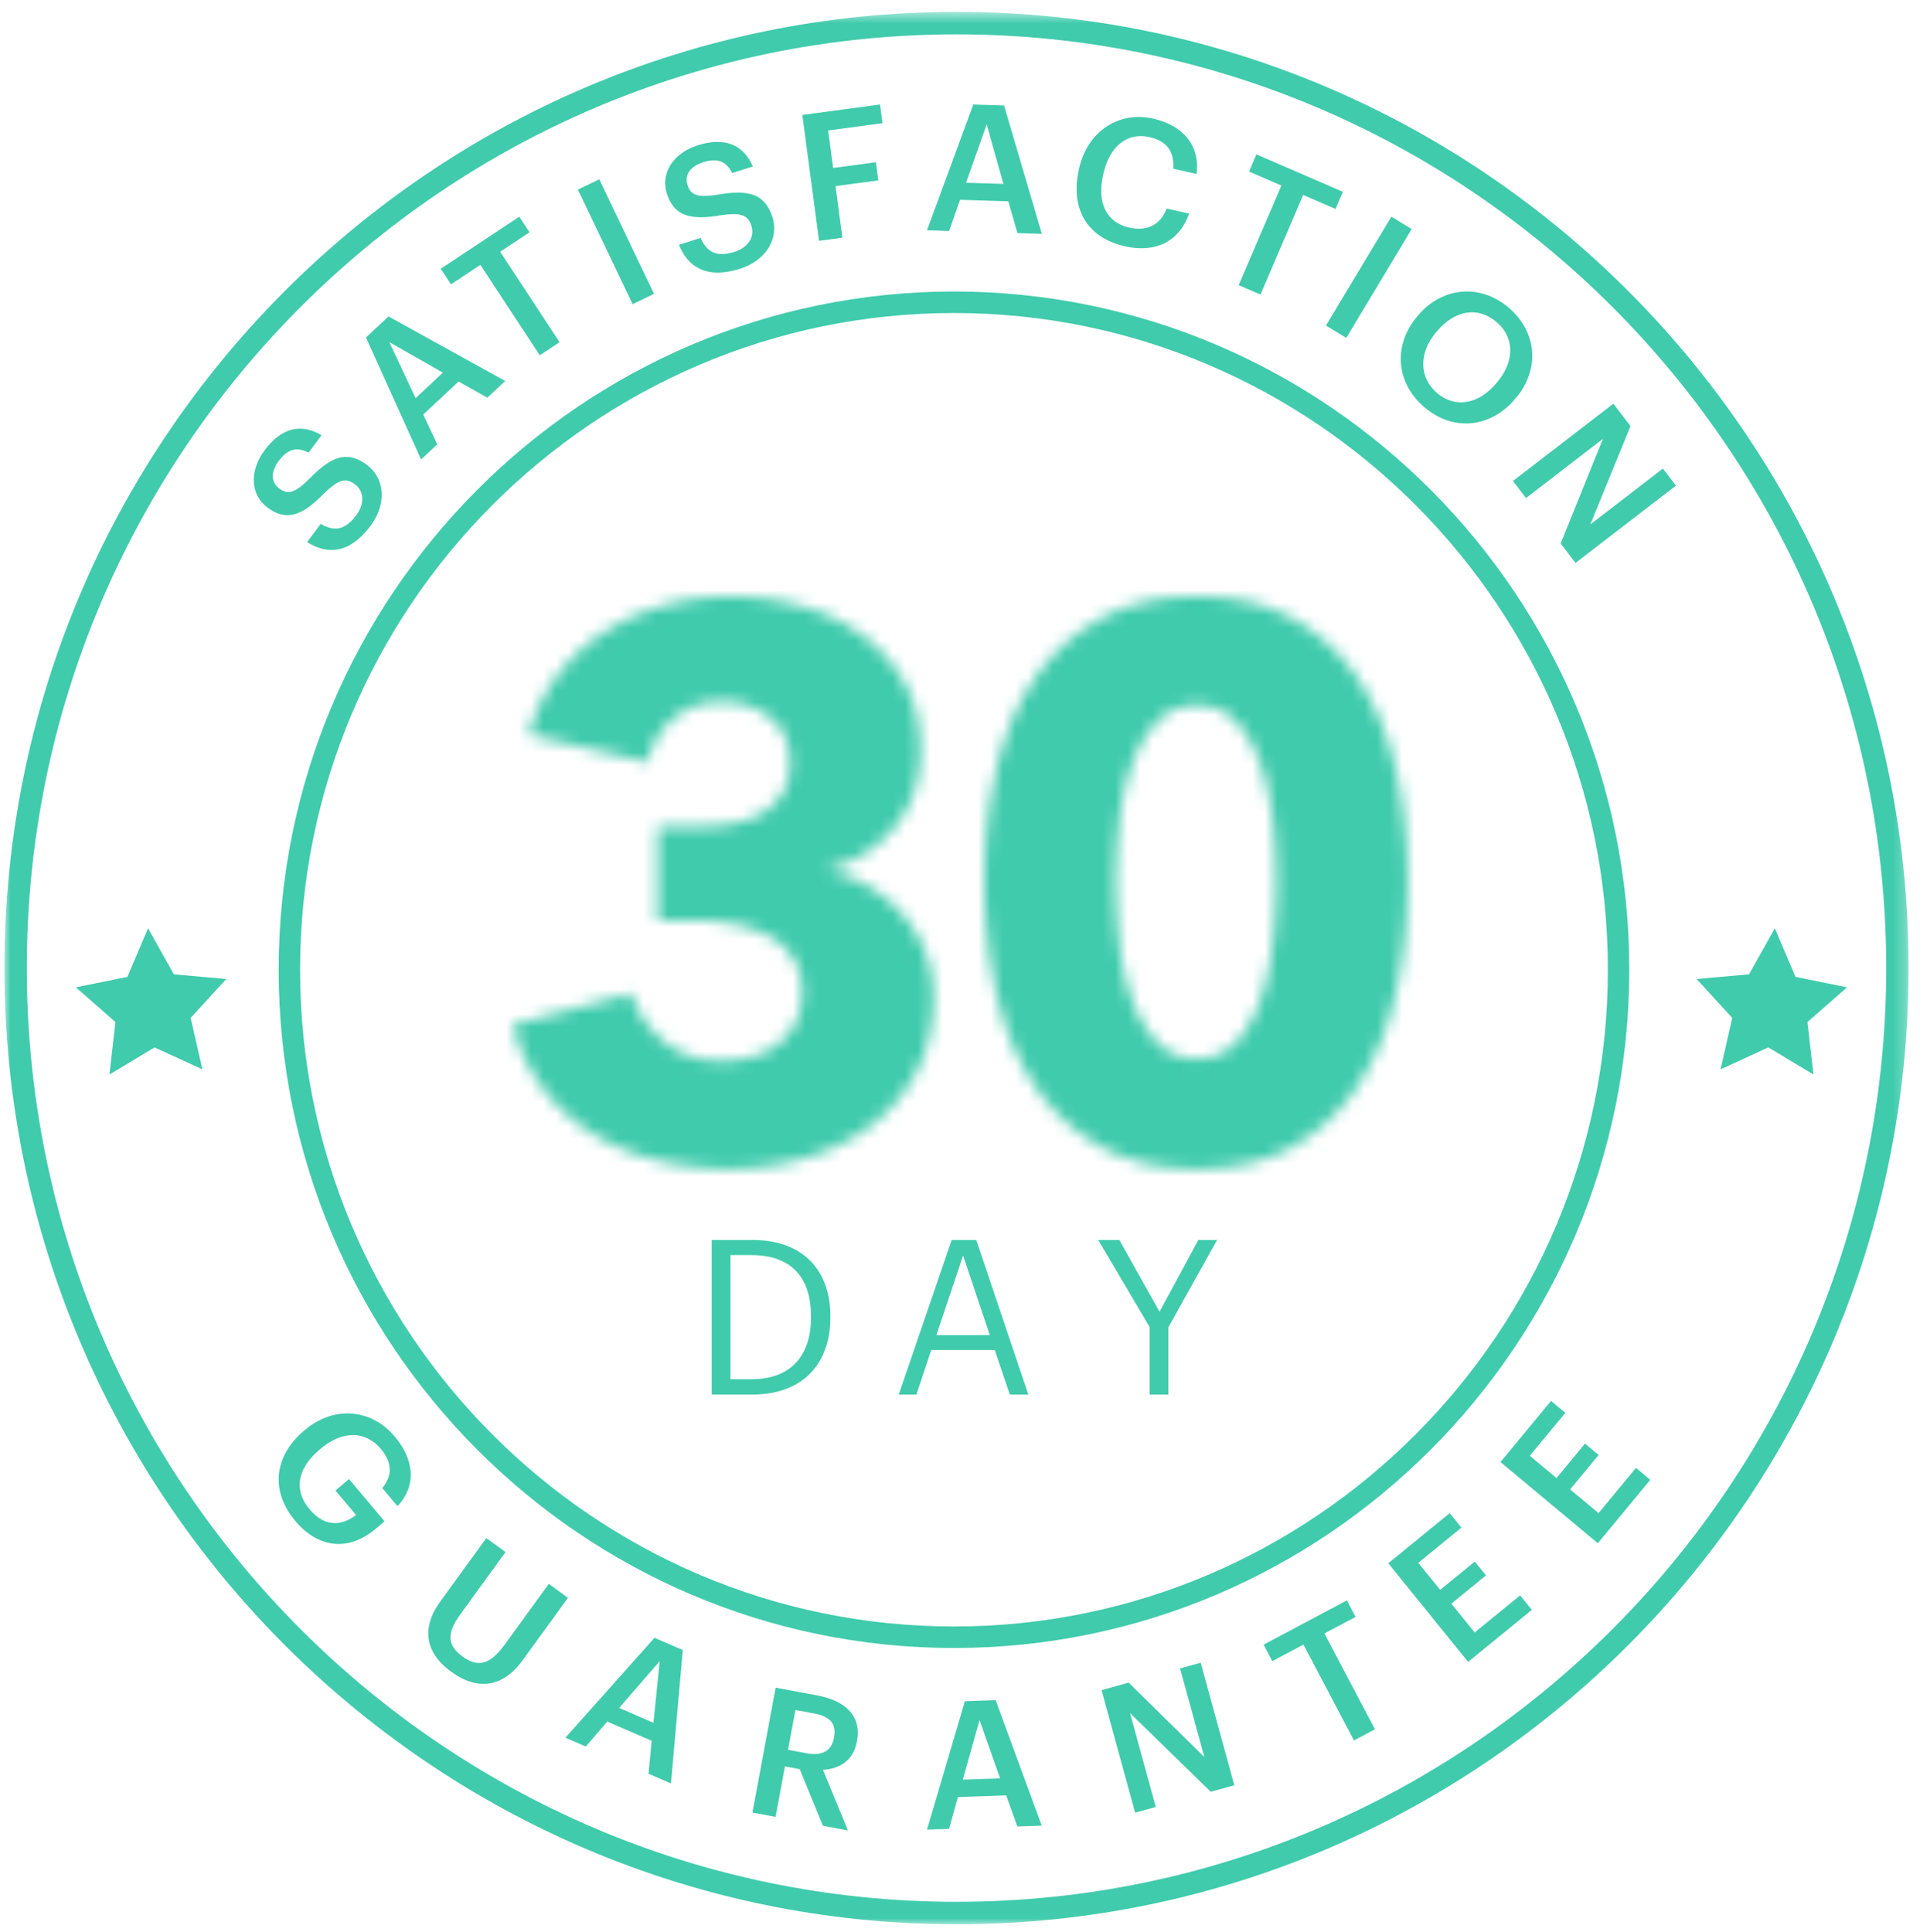 <svg width="154" height="155" viewBox="0 0 154 155" xmlns="http://www.w3.org/2000/svg" xmlns:xlink="http://www.w3.org/1999/xlink"><title>4CF0B558-D6EE-4F81-BF31-A6EFB4F03703</title><defs><path id="a" d="M152.733 153.983V.566H0v153.417z"/><path d="M12.197.708c-1.716.473-3.3 1.17-4.75 2.093a14.717 14.717 0 0 0-3.77 3.449c-1.062 1.375-1.859 2.985-2.39 4.831l9.561 2.217c.328-1.478 1.032-2.658 2.115-3.54 1.083-.882 2.36-1.324 3.831-1.324 1.43 0 2.697.413 3.8 1.238 1.104.827 1.655 2.025 1.655 3.593 0 1.074-.215 1.942-.642 2.602a4.72 4.72 0 0 1-1.718 1.58c-.715.393-1.522.66-2.42.806-.9.144-1.84.215-2.82.215h-3.003v7.51h2.758c1.062 0 2.124.094 3.187.278 1.062.184 2.012.492 2.85.923a5.453 5.453 0 0 1 2.023 1.755c.51.739.766 1.662.766 2.77 0 1.026-.194 1.888-.582 2.586a5.178 5.178 0 0 1-1.471 1.693 6.116 6.116 0 0 1-2.023.953 8.47 8.47 0 0 1-2.238.309c-1.961 0-3.575-.544-4.841-1.632-1.267-1.088-2.105-2.349-2.513-3.785L0 34.35c.572 2.053 1.43 3.807 2.574 5.263a14.788 14.788 0 0 0 4.016 3.571c1.532.923 3.227 1.61 5.086 2.062 1.859.45 3.77.678 5.732.678 2.001 0 3.972-.278 5.913-.83 1.94-.553 3.688-1.393 5.241-2.52 1.553-1.128 2.81-2.562 3.77-4.304.96-1.742 1.44-3.8 1.44-6.178 0-1.23-.205-2.388-.613-3.473a10.15 10.15 0 0 0-1.716-2.951 10.915 10.915 0 0 0-2.635-2.275 11.164 11.164 0 0 0-3.371-1.384v-.184c2.123-.575 3.87-1.696 5.24-3.36 1.368-1.665 2.052-3.71 2.052-6.135 0-2.096-.439-3.915-1.316-5.455a12.033 12.033 0 0 0-3.464-3.854C26.52 1.994 24.893 1.234 23.076.74A21.323 21.323 0 0 0 17.468 0c-1.798 0-3.554.237-5.271.708z" id="c"/><path d="M9.194 1.847a15.364 15.364 0 0 0-5.303 4.956C2.522 8.876 1.533 11.297.92 14.068.306 16.838 0 19.76 0 22.838c0 3.08.306 6.014.92 8.804.613 2.791 1.602 5.243 2.971 7.356a15.424 15.424 0 0 0 5.303 5.049c2.165 1.251 4.78 1.878 7.845 1.878 3.065 0 5.67-.627 7.815-1.878a15.241 15.241 0 0 0 5.24-5.049c1.35-2.113 2.33-4.565 2.943-7.356.612-2.79.919-5.724.919-8.803 0-3.078-.307-6.002-.919-8.771-.613-2.771-1.594-5.192-2.942-7.265a15.177 15.177 0 0 0-5.241-4.956C22.708.616 20.104 0 17.039 0c-3.065 0-5.68.616-7.845 1.847zm4.536 33.766c-.858-.963-1.524-2.155-1.993-3.57-.47-1.417-.787-2.955-.95-4.618a46.737 46.737 0 0 1-.244-4.586c0-1.354.08-2.852.245-4.493.162-1.642.48-3.171.949-4.587.47-1.416 1.135-2.606 1.993-3.57.857-.964 1.96-1.447 3.31-1.447 1.348 0 2.44.483 3.279 1.447.836.964 1.48 2.154 1.93 3.57.45 1.416.755 2.945.92 4.587.162 1.641.245 3.14.245 4.493a47.35 47.35 0 0 1-.246 4.586c-.164 1.663-.47 3.201-.919 4.618-.45 1.415-1.094 2.607-1.93 3.57-.839.965-1.931 1.446-3.28 1.446-1.348 0-2.452-.481-3.309-1.446z" id="e"/></defs><g fill="none" fill-rule="evenodd"><path d="M76.516 25.11c-28.92 0-52.446 23.634-52.446 52.684 0 29.05 23.527 52.683 52.446 52.683 28.921 0 52.449-23.633 52.449-52.683S105.437 25.11 76.515 25.11m0 107.092c-29.866 0-54.162-24.407-54.162-54.408 0-30 24.296-54.409 54.163-54.409 29.867 0 54.165 24.408 54.165 54.409 0 30.001-24.298 54.408-54.165 54.408" fill="#40CBAC"/><g transform="translate(.353 .385)"><mask id="b" fill="#fff"><use xlink:href="#a"/></mask><path d="M76.367 2.371c-41.118 0-74.57 33.601-74.57 74.903 0 41.302 33.452 74.904 74.57 74.904 41.117 0 74.57-33.602 74.57-74.904S117.483 2.371 76.366 2.371m0 151.612C34.258 153.983 0 119.572 0 77.274 0 34.977 34.258.566 76.367.566c42.108 0 76.366 34.411 76.366 76.708 0 42.298-34.258 76.709-76.366 76.709" fill="#40CBAC" mask="url(#b)"/></g><path d="M24.36 114.793l.087-.073c2.309-1.96 5.312-1.745 7.226.532 1.4 1.666 1.887 3.79.206 5.57l-1.218-1.449c.884-1.047.742-2.121-.108-3.135-1.283-1.524-3.152-1.45-4.854-.006l-.087.073c-1.66 1.407-2.148 3.146-.775 4.78 1.227 1.46 2.61 1.314 3.72.447l-1.649-1.961 1.085-.92 2.847 3.388-.715.607c-2.149 1.82-4.584 1.573-6.434-.627-2.097-2.494-1.62-5.286.668-7.226M35.306 128.486l3.703-5.101 1.537 1.125-3.62 4.987c-1.096 1.508-1.065 2.483.15 3.373 1.181.865 2.161.772 3.4-.932l3.544-4.883 1.536 1.124-3.637 5.01c-1.563 2.153-3.583 2.492-5.749.904-2.052-1.502-2.403-3.488-.864-5.607M49.66 137.008l2.752 1.194.502-4.943-3.253 3.75zm2.836-5.623l2.27.985-.95 10.699-1.8-.78.254-2.641-3.56-1.545-1.726 2.002-1.631-.707 7.143-8.013zM64.699 140.649c1.241.233 1.996-.178 2.193-1.242l.01-.056c.214-1.149-.425-1.674-1.61-1.897l-1.493-.28-.593 3.195 1.493.28zm-2.487-5.264l3.347.626c2.19.41 3.558 1.594 3.18 3.64l-.012.056c-.291 1.57-1.415 2.184-2.717 2.275l2.001 4.854-2.008-.377-1.858-4.536-1.186-.223-.751 4.05-1.855-.348 1.859-10.017zM77.225 142.765l2.992-.104-1.652-4.677-1.34 4.78zm.167-6.294l2.466-.086 3.698 10.067-1.957.068-.895-2.493-3.872.134-.706 2.55-1.773.061 3.039-10.301zM88.353 135.584l2.177-.601 6.069 5.969-1.949-7.109 1.656-.458 2.696 9.831-1.89.522-6.474-6.315 2.066 7.534-1.656.459zM104.548 131.93l-2.498 1.328-.697-1.323 6.677-3.55.696 1.324-2.497 1.327 4.053 7.689-1.683.894zM111.353 125.405l4.925-4.02.94 1.162-3.46 2.823 1.755 2.17 2.777-2.266.895 1.106-2.776 2.266 1.87 2.313 3.648-2.977.94 1.163-5.112 4.172zM120.353 117.286l4.053-4.901 1.146.956-2.847 3.443 2.14 1.785 2.285-2.763 1.091.91-2.284 2.764 2.281 1.903 3.001-3.629 1.147.957-4.207 5.087zM24.634 43.485l1.089-1.461c.895.512 1.823.694 2.852-.687.672-.902.65-1.917-.101-2.481-.75-.564-1.316-.401-2.518.761-1.715 1.755-2.996 2.236-4.518 1.09-1.33-.998-1.48-2.892-.212-4.592 1.31-1.758 2.887-2.21 4.564-1.2l-1.038 1.393c-.964-.493-1.692-.275-2.39.661-.689.924-.603 1.737.022 2.207.659.495 1.193.469 2.452-.792 1.69-1.722 2.975-2.305 4.601-1.083 1.41 1.06 1.619 3.086.275 4.89-1.66 2.225-3.458 2.333-5.078 1.294M33.333 31.94l2.192-2.047-4.298-2.448 2.106 4.496zm-3.98-4.867l1.809-1.688 9.361 5.176-1.435 1.34-2.303-1.296-2.838 2.65 1.128 2.39-1.3 1.214-4.422-9.786zM38.529 21.247l-2.355 1.562-.821-1.25 6.3-4.174.82 1.249-2.357 1.562 4.766 7.254-1.587 1.051zM46.353 15.211l1.715-.826 4.387 9.188-1.714.826zM54.462 19.637l1.734-.548c.428.941 1.077 1.633 2.715 1.115 1.07-.337 1.642-1.176 1.361-2.074-.28-.897-.835-1.097-2.487-.858-2.414.418-3.733.058-4.304-1.765-.498-1.592.482-3.218 2.5-3.855 2.086-.66 3.63-.1 4.404 1.704l-1.653.521c-.496-.964-1.214-1.215-2.325-.865-1.097.347-1.5 1.057-1.266 1.805.248.79.696 1.081 2.453.796 2.372-.406 3.755-.125 4.365 1.82.528 1.687-.481 3.456-2.622 4.132-2.641.834-4.165-.135-4.875-1.928M64.353 9.22l6.23-.835.2 1.498-4.36.585.4 3.008 3.43-.46.194 1.455-3.432.46.55 4.14-1.87.25zM77.485 14.66l2.995.095-1.341-4.78-1.654 4.685zm.58-6.275l2.47.078 3.03 10.3-1.959-.062-.729-2.55-3.876-.122-.874 2.499-1.774-.056 3.713-10.087zM86.533 13.618l.025-.111c.67-2.99 3.188-4.613 5.944-3.99 2.271.514 3.774 2.052 3.472 4.44l-1.87-.424c.09-1.369-.493-2.216-1.919-2.539-1.745-.394-3.186.711-3.685 2.937l-.025.112c-.502 2.24.268 3.802 2.096 4.215 1.37.31 2.496-.166 3.004-1.527l1.801.407c-.827 2.326-2.789 3.154-5.142 2.622-3.102-.702-4.388-3.083-3.7-6.142M102.779 14.883l-2.595-1.123.59-1.375 6.937 3.002-.59 1.375-2.594-1.123-3.427 7.989-1.747-.756zM111.599 17.385l1.63.988-5.246 8.731-1.63-.988zM120.009 30.755l.073-.087c1.353-1.597 1.468-3.539-.046-4.832-1.514-1.294-3.36-.941-4.776.732l-.074.086c-1.434 1.695-1.336 3.67.07 4.87 1.46 1.248 3.327.914 4.753-.77m-6.334-5.374l.072-.086c1.923-2.27 4.972-2.568 7.265-.61 2.303 1.968 2.504 4.966.572 7.247l-.073.088c-1.923 2.27-4.913 2.655-7.261.65-2.369-2.024-2.471-5.05-.575-7.289M129.407 32.385l1.373 1.798-3.224 7.89 5.823-4.484 1.045 1.369-8.053 6.2-1.193-1.56 3.393-8.396-6.172 4.753-1.046-1.369z" fill="#40CBAC"/><g transform="translate(41.1 47.856)"><mask id="d" fill="#fff"><use xlink:href="#c"/></mask><path fill="#40CBAC" mask="url(#d)" d="M-3 49.026h38.852V-2H-3z"/></g><g transform="translate(78.956 47.856)"><mask id="f" fill="#fff"><use xlink:href="#e"/></mask><path fill="#40CBAC" mask="url(#f)" d="M-3 49.026h39.036V-2H-3z"/></g><g fill="#40CBAC"><path d="M60.28 110.642c3.178 0 4.767-1.909 4.767-4.944v-.139c0-2.862-1.382-4.874-4.785-4.874h-1.674v9.957h1.692zM57.085 99.47h3.264c4.248 0 6.253 2.637 6.253 6.09v.155c0 3.434-1.97 6.159-6.288 6.159h-3.23V99.47zM75.107 107.103h4.283l-2.142-6.384-2.141 6.384zm1.226-7.633h1.969l4.18 12.404h-1.485l-1.21-3.574h-5.094l-1.192 3.574h-1.416l4.248-12.404zM92.212 106.46l-4.127-6.99h1.692l3.23 5.759 3.108-5.759h1.503l-3.903 7.008v5.395h-1.503zM6.085 79.204l4.134-.838 1.656-3.896 2.071 3.69 4.201.379-2.854 3.118.94 4.13-3.835-1.763-3.62 2.174.484-4.208zM148.147 79.204l-4.133-.838-1.658-3.896-2.07 3.69-4.201.379 2.854 3.118-.94 4.13 3.835-1.763 3.62 2.174-.484-4.208z"/></g></g></svg>